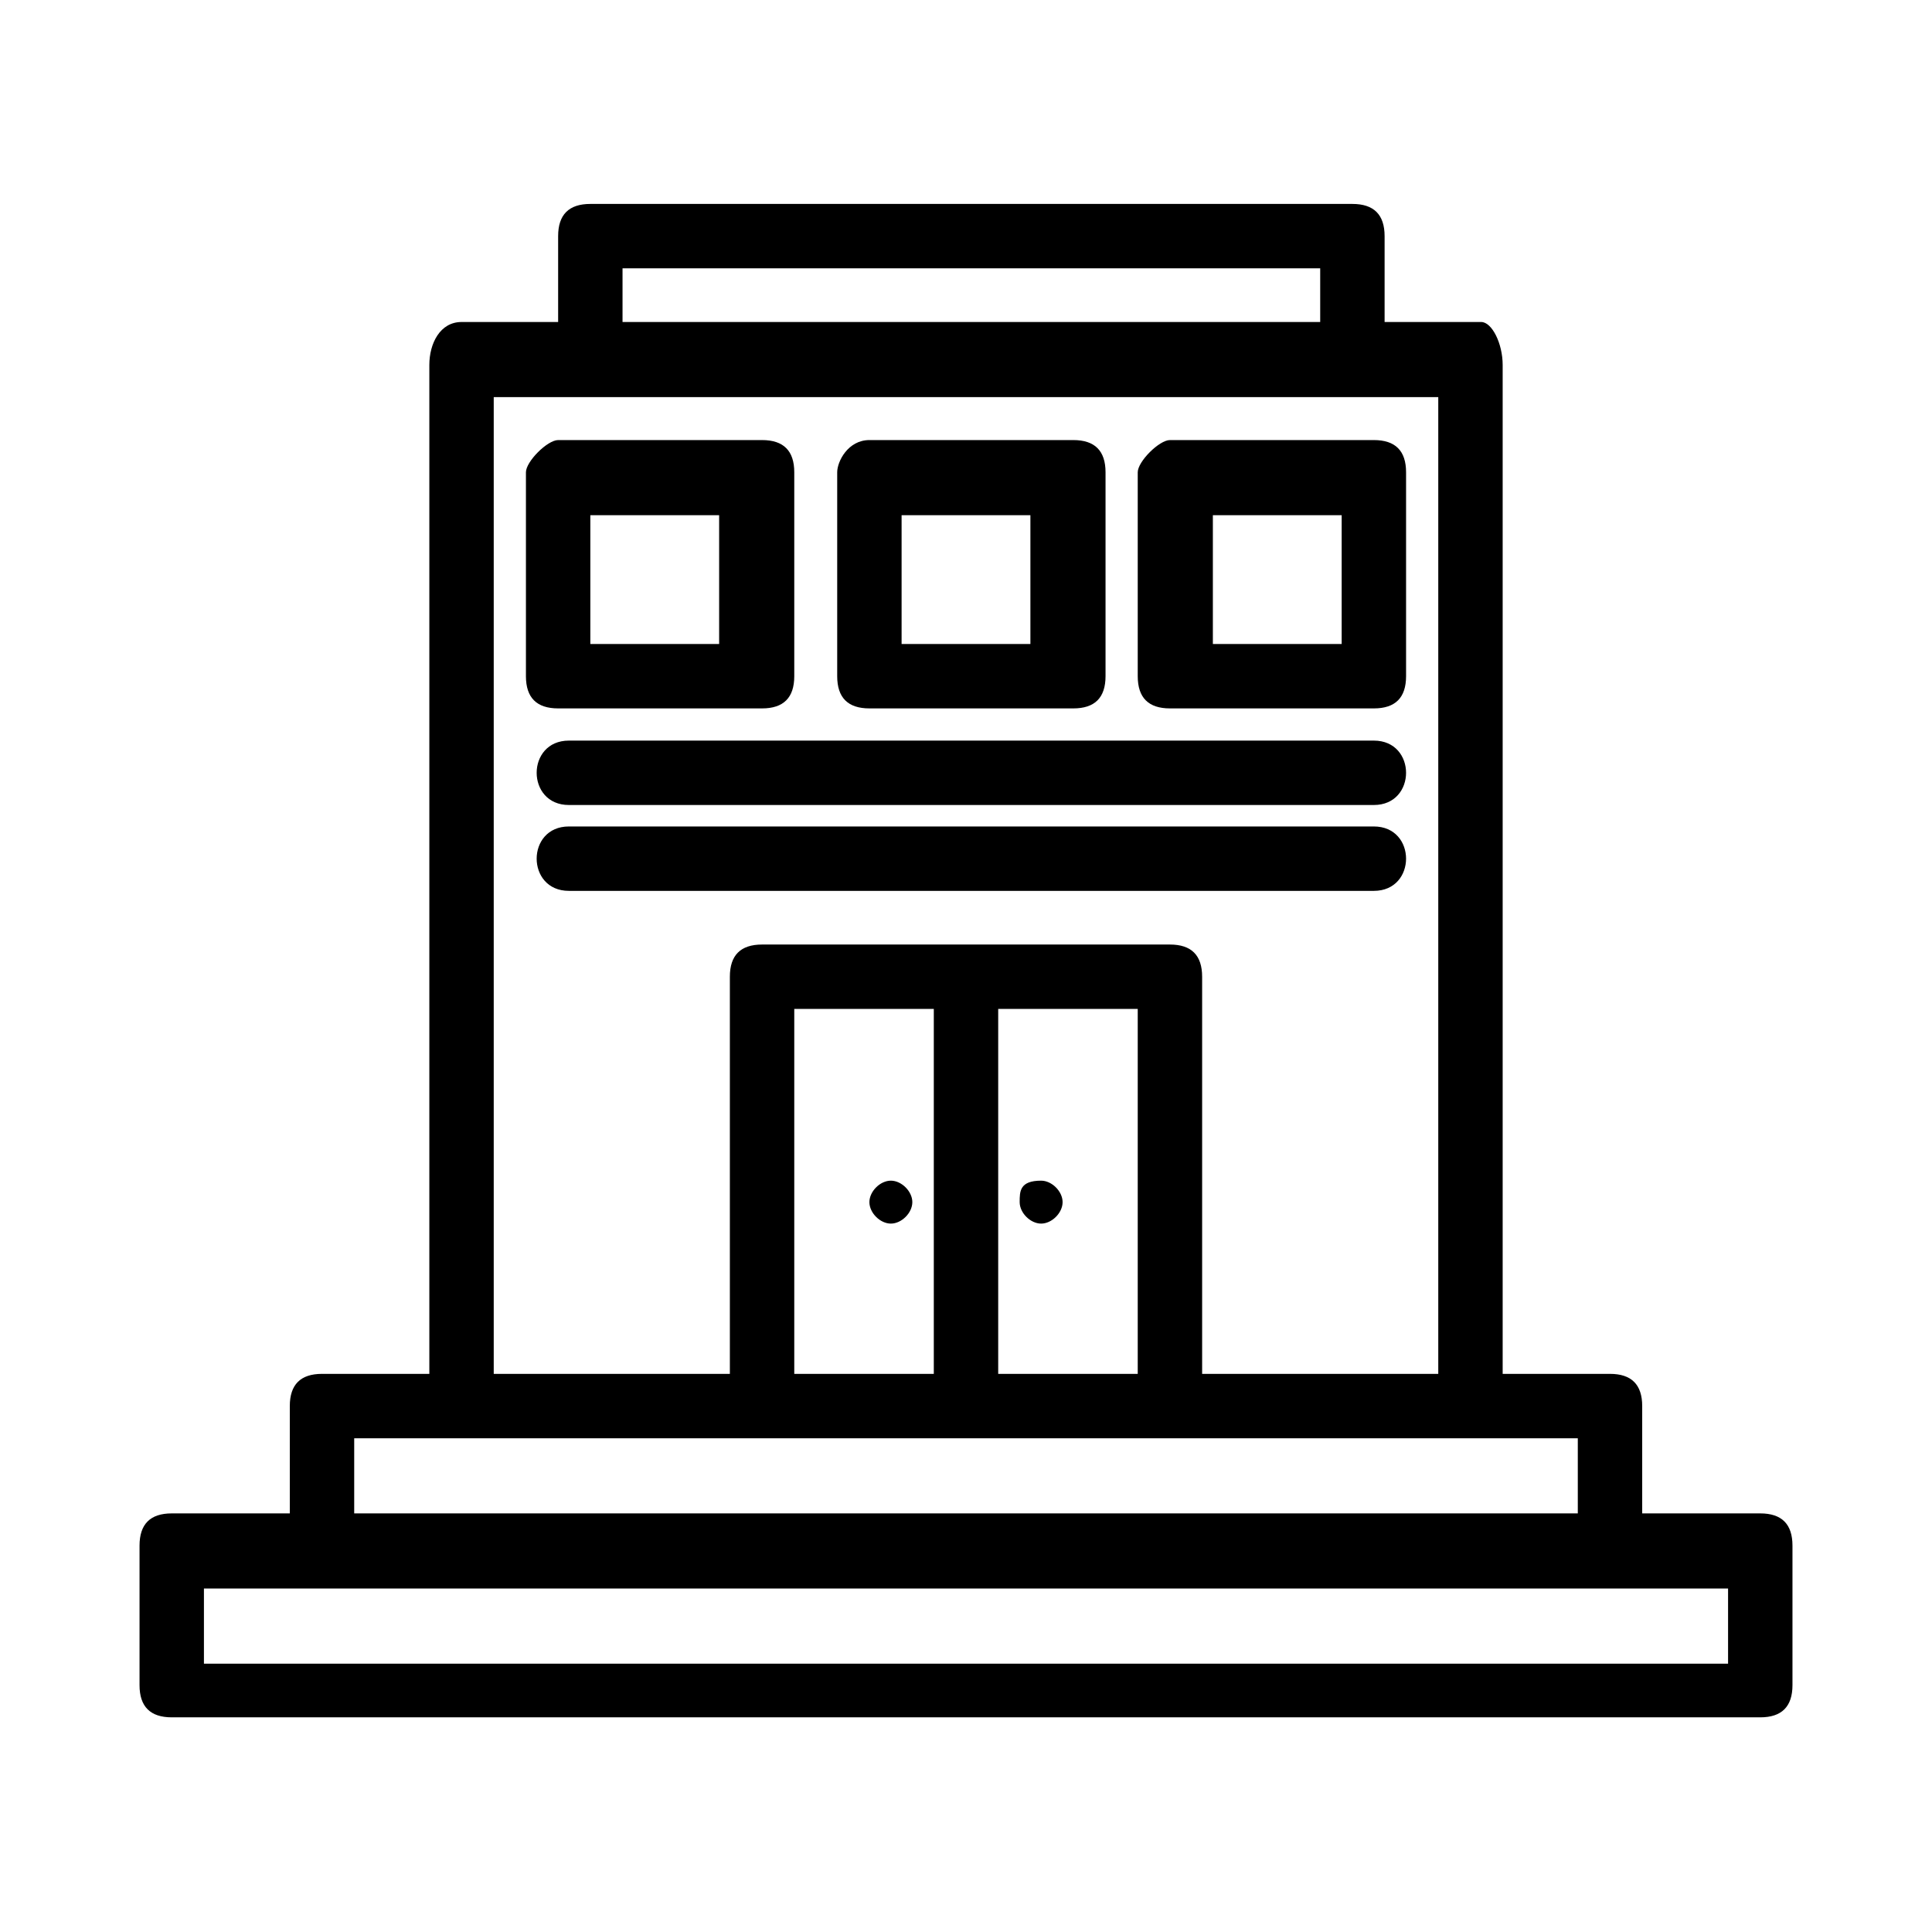 <svg id="eC8RBqkH5Xb1" xmlns="http://www.w3.org/2000/svg" xmlns:xlink="http://www.w3.org/1999/xlink" viewBox="0 0 18 18" shape-rendering="geometricPrecision" text-rendering="geometricPrecision" width="18" height="18" style="background-color:transparent"><g><g><path d="M4.3,3h.9v-.8c0-.2.1-.3.3-.3h7.1c.2,0,.3.1.3.3v.8h.9c.1,0,.2.2.2.4v9.4h1c.2,0,.3.1.3.3v1h1.1c.2,0,.3.1.3.3v1.3c0,.2-.1.3-.3.3h-14.8c-.2,0-.3-.1-.3-.3v-1.3c0-.2.1-.3.3-.3h1.1v-1c0-.2.1-.3.3-.3h1v-9.4c0-.2.1-.4.3-.4ZM1.9,14.8v.7h14.2v-.7c-4.7,0-9.5,0-14.2,0v0ZM5.8,3h6.5v-.5h-6.5v.5v0Zm3.9,8c.1,0,.2.1.2.2s-.1.2-.2.2-.2-.1-.2-.2s0-.2.2-.2ZM8.3,11c.1,0,.2.1.2.2s-.1.2-.2.2-.2-.1-.2-.2.1-.2.2-.2Zm-3-2.7c-.4,0-.4-.6,0-.6h7.5c.4,0,.4.6,0,.6h-7.5v0Zm0-.8c-.4,0-.4-.6,0-.6h7.5c.4,0,.4.6,0,.6h-7.5v0ZM5.2,4.1h1.9c.2,0,.3.1.3.3v1.9c0,.2-.1.3-.3.3h-1.9c-.2,0-.3-.1-.3-.3v-1.9c0-.1.2-.3.3-.3Zm1.6.7h-1.3v1.2h1.2v-1.2h.1Zm4.1-.7h1.9c.2,0,.3.1.3.3v1.9c0,.2-.1.3-.3.3h-1.9c-.2,0-.3-.1-.3-.3v-1.9c0-.1.2-.3.3-.3Zm1.6.7h-1.2v1.2h1.2v-1.2v0ZM8.1,4.1h1.9c.2,0,.3.1.3.3v1.9c0,.2-.1.3-.3.3h-1.9c-.2,0-.3-.1-.3-.3v-1.9c0-.1.1-.3.3-.3Zm1.5.7h-1.2v1.2h1.2v-1.2v0ZM9.3,9.4v3.4h1.3v-3.4h-1.3Zm-.6,3.4v-3.4h-1.3v3.4h1.3Zm-5.4.6v.7h11.4v-.7c-3.8,0-7.6,0-11.4,0v0ZM7.1,8.8h3.8c.2,0,.3.1.3.3v3.7h2.2v-9.1c-2.9,0-5.9,0-8.8,0v9.1h2.2v-3.7c0-.2.1-.3.3-.3Z"/></g></g></svg>
